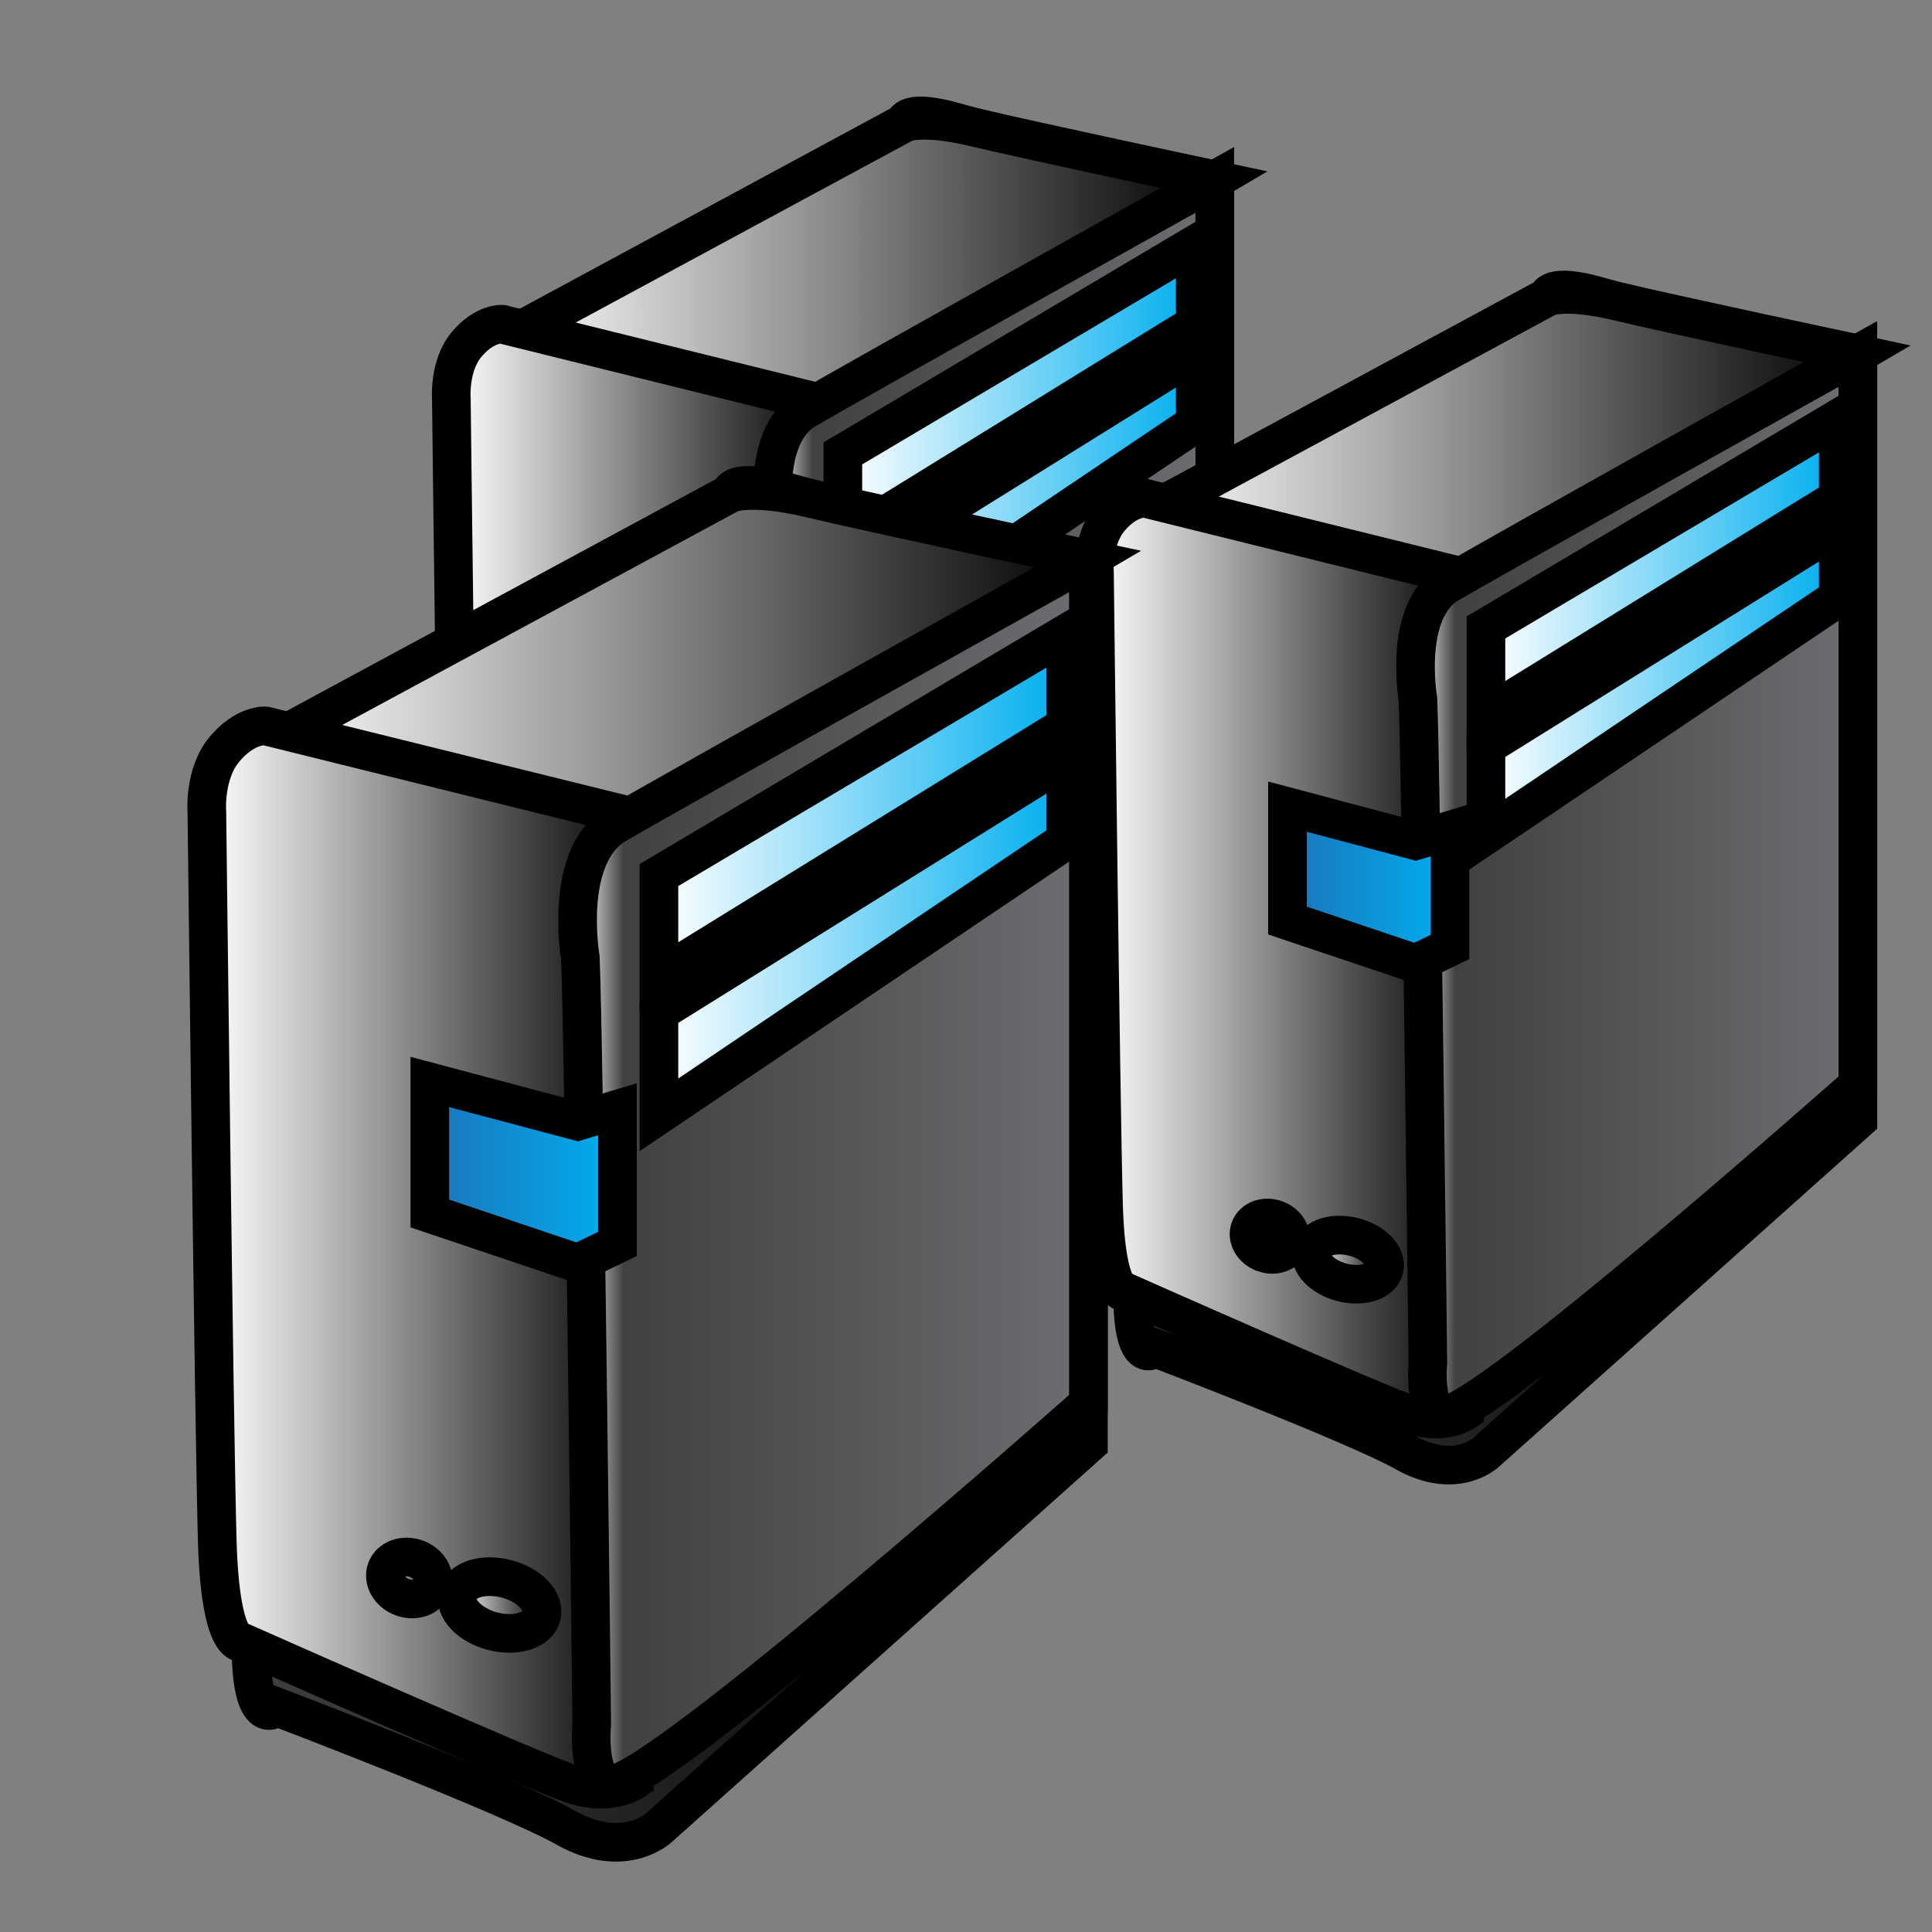 <?xml version="1.0" encoding="UTF-8"?>
<!DOCTYPE svg PUBLIC '-//W3C//DTD SVG 1.0//EN'
          'http://www.w3.org/TR/2001/REC-SVG-20010904/DTD/svg10.dtd'>
<svg style="fill-opacity:1; color-rendering:auto; color-interpolation:auto; text-rendering:auto; stroke:black; stroke-linecap:square; stroke-miterlimit:10; shape-rendering:auto; stroke-opacity:1; fill:black; stroke-dasharray:none; font-weight:normal; stroke-width:1; font-family:'Arial'; font-style:normal; stroke-linejoin:miter; font-size:12px; stroke-dashoffset:0; image-rendering:auto;" xmlns="http://www.w3.org/2000/svg" width="0.167in" viewBox="0 0 16 16" xmlns:xlink="http://www.w3.org/1999/xlink" height="0.167in"
><rect x="0" y="0" width="16" height="16" fill="#808080" stroke="none"/><!--Generated by the Batik Graphics2D SVG Generator--><defs id="genericDefs"
  /><g
  ><defs id="defs1"
    ><linearGradient x1="12.188" x2="31.438" gradientUnits="userSpaceOnUse" y1="18.205" style="color-interpolation:sRGB;" y2="18.205" id="gradient1" spreadMethod="pad"
      ><stop style="stop-color:rgb(65,64,66);" offset="0%"
        /><stop style="stop-color:black;" offset="100%"
      /></linearGradient
      ><linearGradient x1="13.101" x2="31.438" gradientUnits="userSpaceOnUse" y1="6.793" style="color-interpolation:sRGB;" y2="6.793" id="gradient2" spreadMethod="pad"
      ><stop style="stop-color:white;" offset="0%"
        /><stop style="stop-color:black;" offset="100%"
      /></linearGradient
      ><linearGradient x1="11.677" x2="21.405" gradientUnits="userSpaceOnUse" y1="20.305" style="color-interpolation:sRGB;" y2="20.305" id="gradient3" spreadMethod="pad"
      ><stop style="stop-color:white;" offset="0%"
        /><stop style="stop-color:black;" offset="100%"
      /></linearGradient
      ><linearGradient x1="19.991" x2="31.438" gradientUnits="userSpaceOnUse" y1="18.388" style="color-interpolation:sRGB;" y2="18.388" id="gradient4" spreadMethod="pad"
      ><stop style="stop-color:white;" offset="0%"
        /><stop style="stop-color:rgb(65,64,66);" offset="9%"
        /><stop style="stop-color:rgb(109,110,113);" offset="100%"
      /></linearGradient
      ><linearGradient x1="15.682" x2="16.757" gradientUnits="userSpaceOnUse" y1="27.488" style="color-interpolation:sRGB;" y2="27.488" id="gradient5" spreadMethod="pad"
      ><stop style="stop-color:white;" offset="0%"
        /><stop style="stop-color:black;" offset="100%"
      /></linearGradient
      ><linearGradient x1="17.29" x2="19.194" gradientUnits="userSpaceOnUse" y1="28.095" style="color-interpolation:sRGB;" y2="28.095" id="gradient6" spreadMethod="pad"
      ><stop style="stop-color:white;" offset="0%"
        /><stop style="stop-color:black;" offset="100%"
      /></linearGradient
      ><linearGradient x1="16.678" x2="20.883" gradientUnits="userSpaceOnUse" y1="18.402" style="color-interpolation:sRGB;" y2="18.402" id="gradient7" spreadMethod="pad"
      ><stop style="stop-color:rgb(28,117,188);" offset="0%"
        /><stop style="stop-color:rgb(0,174,239);" offset="100%"
      /></linearGradient
      ><linearGradient x1="21.812" x2="30.932" gradientUnits="userSpaceOnUse" y1="10.17" style="color-interpolation:sRGB;" y2="10.17" id="gradient8" spreadMethod="pad"
      ><stop style="stop-color:white;" offset="0%"
        /><stop style="stop-color:rgb(0,174,239);" offset="100%"
      /></linearGradient
      ><linearGradient x1="21.812" x2="30.932" gradientUnits="userSpaceOnUse" y1="13.118" style="color-interpolation:sRGB;" y2="13.118" id="gradient9" spreadMethod="pad"
      ><stop style="stop-color:white;" offset="0%"
        /><stop style="stop-color:rgb(0,174,239);" offset="100%"
      /></linearGradient
      ><linearGradient x1="28.83" x2="48.081" gradientUnits="userSpaceOnUse" y1="22.71" style="color-interpolation:sRGB;" y2="22.71" id="gradient10" spreadMethod="pad"
      ><stop style="stop-color:rgb(65,64,66);" offset="0%"
        /><stop style="stop-color:black;" offset="100%"
      /></linearGradient
      ><linearGradient x1="29.743" x2="48.081" gradientUnits="userSpaceOnUse" y1="11.298" style="color-interpolation:sRGB;" y2="11.298" id="gradient11" spreadMethod="pad"
      ><stop style="stop-color:white;" offset="0%"
        /><stop style="stop-color:black;" offset="100%"
      /></linearGradient
      ><linearGradient x1="28.32" x2="38.048" gradientUnits="userSpaceOnUse" y1="24.81" style="color-interpolation:sRGB;" y2="24.81" id="gradient12" spreadMethod="pad"
      ><stop style="stop-color:white;" offset="0%"
        /><stop style="stop-color:black;" offset="100%"
      /></linearGradient
      ><linearGradient x1="36.633" x2="48.081" gradientUnits="userSpaceOnUse" y1="22.893" style="color-interpolation:sRGB;" y2="22.893" id="gradient13" spreadMethod="pad"
      ><stop style="stop-color:white;" offset="0%"
        /><stop style="stop-color:rgb(65,64,66);" offset="9%"
        /><stop style="stop-color:rgb(109,110,113);" offset="100%"
      /></linearGradient
      ><linearGradient x1="32.324" x2="33.4" gradientUnits="userSpaceOnUse" y1="31.992" style="color-interpolation:sRGB;" y2="31.992" id="gradient14" spreadMethod="pad"
      ><stop style="stop-color:white;" offset="0%"
        /><stop style="stop-color:black;" offset="100%"
      /></linearGradient
      ><linearGradient x1="33.933" x2="35.836" gradientUnits="userSpaceOnUse" y1="32.6" style="color-interpolation:sRGB;" y2="32.6" id="gradient15" spreadMethod="pad"
      ><stop style="stop-color:white;" offset="0%"
        /><stop style="stop-color:black;" offset="100%"
      /></linearGradient
      ><linearGradient x1="33.32" x2="37.525" gradientUnits="userSpaceOnUse" y1="22.906" style="color-interpolation:sRGB;" y2="22.906" id="gradient16" spreadMethod="pad"
      ><stop style="stop-color:rgb(28,117,188);" offset="0%"
        /><stop style="stop-color:rgb(0,174,239);" offset="100%"
      /></linearGradient
      ><linearGradient x1="38.456" x2="47.574" gradientUnits="userSpaceOnUse" y1="14.675" style="color-interpolation:sRGB;" y2="14.675" id="gradient17" spreadMethod="pad"
      ><stop style="stop-color:white;" offset="0%"
        /><stop style="stop-color:rgb(0,174,239);" offset="100%"
      /></linearGradient
      ><linearGradient x1="38.456" x2="47.574" gradientUnits="userSpaceOnUse" y1="17.622" style="color-interpolation:sRGB;" y2="17.622" id="gradient18" spreadMethod="pad"
      ><stop style="stop-color:white;" offset="0%"
        /><stop style="stop-color:rgb(0,174,239);" offset="100%"
      /></linearGradient
      ><linearGradient x1="5.938" x2="28.168" gradientUnits="userSpaceOnUse" y1="30.119" style="color-interpolation:sRGB;" y2="30.119" id="gradient19" spreadMethod="pad"
      ><stop style="stop-color:rgb(65,64,66);" offset="0%"
        /><stop style="stop-color:black;" offset="100%"
      /></linearGradient
      ><linearGradient x1="6.992" x2="28.168" gradientUnits="userSpaceOnUse" y1="16.941" style="color-interpolation:sRGB;" y2="16.941" id="gradient20" spreadMethod="pad"
      ><stop style="stop-color:white;" offset="0%"
        /><stop style="stop-color:black;" offset="100%"
      /></linearGradient
      ><linearGradient x1="5.349" x2="16.581" gradientUnits="userSpaceOnUse" y1="32.544" style="color-interpolation:sRGB;" y2="32.544" id="gradient21" spreadMethod="pad"
      ><stop style="stop-color:white;" offset="0%"
        /><stop style="stop-color:black;" offset="100%"
      /></linearGradient
      ><linearGradient x1="14.948" x2="28.168" gradientUnits="userSpaceOnUse" y1="30.33" style="color-interpolation:sRGB;" y2="30.33" id="gradient22" spreadMethod="pad"
      ><stop style="stop-color:white;" offset="0%"
        /><stop style="stop-color:rgb(65,64,66);" offset="9%"
        /><stop style="stop-color:rgb(109,110,113);" offset="100%"
      /></linearGradient
      ><linearGradient x1="9.973" x2="11.215" gradientUnits="userSpaceOnUse" y1="40.838" style="color-interpolation:sRGB;" y2="40.838" id="gradient23" spreadMethod="pad"
      ><stop style="stop-color:white;" offset="0%"
        /><stop style="stop-color:black;" offset="100%"
      /></linearGradient
      ><linearGradient x1="11.83" x2="14.028" gradientUnits="userSpaceOnUse" y1="41.539" style="color-interpolation:sRGB;" y2="41.539" id="gradient24" spreadMethod="pad"
      ><stop style="stop-color:white;" offset="0%"
        /><stop style="stop-color:black;" offset="100%"
      /></linearGradient
      ><linearGradient x1="11.123" x2="15.979" gradientUnits="userSpaceOnUse" y1="30.347" style="color-interpolation:sRGB;" y2="30.347" id="gradient25" spreadMethod="pad"
      ><stop style="stop-color:rgb(28,117,188);" offset="0%"
        /><stop style="stop-color:rgb(0,174,239);" offset="100%"
      /></linearGradient
      ><linearGradient x1="17.053" x2="27.582" gradientUnits="userSpaceOnUse" y1="20.841" style="color-interpolation:sRGB;" y2="20.841" id="gradient26" spreadMethod="pad"
      ><stop style="stop-color:white;" offset="0%"
        /><stop style="stop-color:rgb(0,174,239);" offset="100%"
      /></linearGradient
      ><linearGradient x1="17.053" x2="27.582" gradientUnits="userSpaceOnUse" y1="24.244" style="color-interpolation:sRGB;" y2="24.244" id="gradient27" spreadMethod="pad"
      ><stop style="stop-color:white;" offset="0%"
        /><stop style="stop-color:rgb(0,174,239);" offset="100%"
      /></linearGradient
      ><clipPath clipPathUnits="userSpaceOnUse" id="clipPath1"
      ><path d="M0 0 L85 0 L85 85 L0 85 L0 0 Z"
      /></clipPath
      ><clipPath clipPathUnits="userSpaceOnUse" id="clipPath2"
      ><path d="M0 0 L0 50 L50 50 L50 0 Z"
      /></clipPath
    ></defs
    ><g style="fill:url(#gradient1); text-rendering:geometricPrecision; stroke:url(#gradient1);" transform="matrix(0.32,0,0,0.32,0,0)"
    ><path d="M12.188 9.244 L23.41 3.181 C23.41 3.181 23.41 2.772 24.803 3.181 C26.197 3.591 31.438 4.656 31.438 4.656 L31.438 24.481 L21.813 33.082 C21.813 33.082 21.035 33.82 19.725 33.082 C18.414 32.346 13.253 30.379 13.253 30.379 C13.253 30.379 12.762 30.871 12.68 29.395 C12.597 27.92 12.188 9.244 12.188 9.244 Z" style="stroke:none; clip-path:url(#clipPath2);"
      /><path d="M12.188 9.244 L23.41 3.181 C23.41 3.181 23.41 2.772 24.803 3.181 C26.197 3.591 31.438 4.656 31.438 4.656 L31.438 24.481 L21.813 33.082 C21.813 33.082 21.035 33.82 19.725 33.082 C18.414 32.346 13.253 30.379 13.253 30.379 C13.253 30.379 12.762 30.871 12.68 29.395 C12.597 27.92 12.188 9.244 12.188 9.244 Z" style="fill:none; clip-path:url(#clipPath2); stroke-linecap:butt; stroke:black;"
    /></g
    ><g style="fill:url(#gradient2); text-rendering:geometricPrecision; stroke-linecap:butt; stroke:url(#gradient2);" transform="matrix(0.32,0,0,0.32,0,0)"
    ><path d="M21.198 10.472 L20.728 10.372 L13.101 8.75 L23.41 3.181 C23.41 3.181 23.866 2.971 25.205 3.291 C26.544 3.611 31.437 4.656 31.437 4.656 L21.526 10.472 L21.198 10.472 Z" style="stroke:none; clip-path:url(#clipPath2);"
      /><path d="M21.198 10.472 L20.728 10.372 L13.101 8.75 L23.41 3.181 C23.41 3.181 23.866 2.971 25.205 3.291 C26.544 3.611 31.437 4.656 31.437 4.656 L21.526 10.472 L21.198 10.472 Z" style="fill:none; clip-path:url(#clipPath2); stroke:black;"
    /></g
    ><g style="fill:url(#gradient3); text-rendering:geometricPrecision; stroke-linecap:butt; stroke:url(#gradient3);" transform="matrix(0.32,0,0,0.32,0,0)"
    ><path d="M21.261 32.025 C21.261 32.025 20.739 32.39 19.895 32.119 C19.05 31.846 12.49 28.935 12.49 28.935 C12.49 28.935 11.987 29.132 11.915 26.669 C11.843 24.207 11.681 10.332 11.681 10.332 C11.681 10.332 11.609 9.469 12.077 8.912 C12.544 8.355 12.994 8.391 12.994 8.391 L21.405 10.472 L21.261 32.025 Z" style="stroke:none; clip-path:url(#clipPath2);"
      /><path d="M21.261 32.025 C21.261 32.025 20.739 32.39 19.895 32.119 C19.05 31.846 12.49 28.935 12.49 28.935 C12.49 28.935 11.987 29.132 11.915 26.669 C11.843 24.207 11.681 10.332 11.681 10.332 C11.681 10.332 11.609 9.469 12.077 8.912 C12.544 8.355 12.994 8.391 12.994 8.391 L21.405 10.472 L21.261 32.025 Z" style="fill:none; clip-path:url(#clipPath2); stroke:black;"
    /></g
    ><g style="fill:url(#gradient4); text-rendering:geometricPrecision; stroke-linecap:butt; stroke:url(#gradient4);" transform="matrix(0.32,0,0,0.32,0,0)"
    ><path d="M31.438 4.656 L31.438 23.58 C31.438 23.58 21.605 32.299 20.708 32.117 C20.187 32.01 20.309 30.769 20.309 30.769 C20.309 30.769 20.134 15.387 20.053 13.585 C20.053 13.585 19.662 11.302 20.848 10.602 C22.034 9.901 31.438 4.656 31.438 4.656 Z" style="stroke:none; clip-path:url(#clipPath2);"
      /><path d="M31.438 4.656 L31.438 23.58 C31.438 23.58 21.605 32.299 20.708 32.117 C20.187 32.01 20.309 30.769 20.309 30.769 C20.309 30.769 20.134 15.387 20.053 13.585 C20.053 13.585 19.662 11.302 20.848 10.602 C22.034 9.901 31.438 4.656 31.438 4.656 Z" style="fill:none; clip-path:url(#clipPath2); stroke:black;"
    /></g
    ><g style="fill:url(#gradient5); text-rendering:geometricPrecision; stroke-linecap:butt; stroke:url(#gradient5);" transform="matrix(0.32,0,0,0.32,0,0)"
    ><path d="M16.733 27.68 C16.645 27.916 16.342 28.024 16.059 27.916 C15.776 27.811 15.618 27.533 15.706 27.295 C15.794 27.059 16.097 26.953 16.38 27.059 C16.664 27.165 16.821 27.441 16.733 27.68 Z" style="stroke:none; clip-path:url(#clipPath2);"
      /><path d="M16.733 27.68 C16.645 27.916 16.342 28.024 16.059 27.916 C15.776 27.811 15.618 27.533 15.706 27.295 C15.794 27.059 16.097 26.953 16.38 27.059 C16.664 27.165 16.821 27.441 16.733 27.68 Z" style="fill:none; clip-path:url(#clipPath2); stroke:black;"
    /></g
    ><g style="fill:url(#gradient6); text-rendering:geometricPrecision; stroke-linecap:butt; stroke:url(#gradient6);" transform="matrix(0.32,0,0,0.32,0,0)"
    ><path d="M19.182 28.338 C19.098 28.662 18.608 28.817 18.09 28.682 C17.57 28.547 17.218 28.176 17.302 27.852 C17.386 27.528 17.875 27.373 18.394 27.508 C18.912 27.641 19.265 28.014 19.182 28.338 Z" style="stroke:none; clip-path:url(#clipPath2);"
      /><path d="M19.182 28.338 C19.098 28.662 18.608 28.817 18.09 28.682 C17.57 28.547 17.218 28.176 17.302 27.852 C17.386 27.528 17.875 27.373 18.394 27.508 C18.912 27.641 19.265 28.014 19.182 28.338 Z" style="fill:none; clip-path:url(#clipPath2); stroke:black;"
    /></g
    ><g style="fill:url(#gradient7); text-rendering:geometricPrecision; stroke-linecap:butt; stroke:url(#gradient7);" transform="matrix(0.32,0,0,0.32,0,0)"
    ><path d="M16.678 19.318 L16.678 16.371 L19.99 17.251 L20.883 16.982 L20.883 20.002 L19.99 20.433 Z" style="stroke:none; clip-path:url(#clipPath2);"
      /><path d="M16.678 19.318 L16.678 16.371 L19.99 17.251 L20.883 16.982 L20.883 20.002 L19.99 20.433 Z" style="fill:none; clip-path:url(#clipPath2); stroke:black;"
    /></g
    ><g style="fill:url(#gradient8); text-rendering:geometricPrecision; stroke-linecap:butt; stroke:url(#gradient8);" transform="matrix(0.32,0,0,0.32,0,0)"
    ><path d="M21.813 11.734 L21.813 14.017 L30.932 8.391 L30.932 6.324 Z" style="stroke:none; clip-path:url(#clipPath2);"
      /><path d="M21.813 11.734 L21.813 14.017 L30.932 8.391 L30.932 6.324 Z" style="fill:none; clip-path:url(#clipPath2); stroke:black;"
    /></g
    ><g style="fill:url(#gradient9); text-rendering:geometricPrecision; stroke-linecap:butt; stroke:url(#gradient9);" transform="matrix(0.32,0,0,0.32,0,0)"
    ><path d="M21.813 14.808 L21.813 17.108 L30.932 10.961 L30.932 9.128 Z" style="stroke:none; clip-path:url(#clipPath2);"
      /><path d="M21.813 14.808 L21.813 17.108 L30.932 10.961 L30.932 9.128 Z" style="fill:none; clip-path:url(#clipPath2); stroke:black;"
    /></g
    ><g style="fill:url(#gradient10); text-rendering:geometricPrecision; stroke-linecap:butt; stroke:url(#gradient10);" transform="matrix(0.32,0,0,0.32,0,0)"
    ><path d="M28.83 13.749 L40.053 7.687 C40.053 7.687 40.053 7.277 41.447 7.687 C42.84 8.097 48.082 9.162 48.082 9.162 L48.082 28.987 L38.457 37.589 C38.457 37.589 37.678 38.325 36.368 37.589 C35.057 36.851 29.897 34.886 29.897 34.886 C29.897 34.886 29.405 35.376 29.323 33.902 C29.239 32.426 28.83 13.749 28.83 13.749 Z" style="stroke:none; clip-path:url(#clipPath2);"
      /><path d="M28.83 13.749 L40.053 7.687 C40.053 7.687 40.053 7.277 41.447 7.687 C42.84 8.097 48.082 9.162 48.082 9.162 L48.082 28.987 L38.457 37.589 C38.457 37.589 37.678 38.325 36.368 37.589 C35.057 36.851 29.897 34.886 29.897 34.886 C29.897 34.886 29.405 35.376 29.323 33.902 C29.239 32.426 28.83 13.749 28.83 13.749 Z" style="fill:none; clip-path:url(#clipPath2); stroke:black;"
    /></g
    ><g style="fill:url(#gradient11); text-rendering:geometricPrecision; stroke-linecap:butt; stroke:url(#gradient11);" transform="matrix(0.32,0,0,0.32,0,0)"
    ><path d="M37.842 14.978 L37.371 14.877 L29.743 13.255 L40.053 7.687 C40.053 7.687 40.509 7.477 41.849 7.796 C43.188 8.116 48.081 9.161 48.081 9.161 L38.169 14.977 L37.842 14.977 Z" style="stroke:none; clip-path:url(#clipPath2);"
      /><path d="M37.842 14.978 L37.371 14.877 L29.743 13.255 L40.053 7.687 C40.053 7.687 40.509 7.477 41.849 7.796 C43.188 8.116 48.081 9.161 48.081 9.161 L38.169 14.977 L37.842 14.977 Z" style="fill:none; clip-path:url(#clipPath2); stroke:black;"
    /></g
    ><g style="fill:url(#gradient12); text-rendering:geometricPrecision; stroke-linecap:butt; stroke:url(#gradient12);" transform="matrix(0.32,0,0,0.32,0,0)"
    ><path d="M37.904 36.531 C37.904 36.531 37.382 36.896 36.538 36.625 C35.692 36.352 29.133 33.439 29.133 33.439 C29.133 33.439 28.63 33.636 28.559 31.175 C28.487 28.712 28.325 14.836 28.325 14.836 C28.325 14.836 28.253 13.973 28.721 13.417 C29.188 12.859 29.637 12.895 29.637 12.895 L38.049 14.977 L37.904 36.531 Z" style="stroke:none; clip-path:url(#clipPath2);"
      /><path d="M37.904 36.531 C37.904 36.531 37.382 36.896 36.538 36.625 C35.692 36.352 29.133 33.439 29.133 33.439 C29.133 33.439 28.63 33.636 28.559 31.175 C28.487 28.712 28.325 14.836 28.325 14.836 C28.325 14.836 28.253 13.973 28.721 13.417 C29.188 12.859 29.637 12.895 29.637 12.895 L38.049 14.977 L37.904 36.531 Z" style="fill:none; clip-path:url(#clipPath2); stroke:black;"
    /></g
    ><g style="fill:url(#gradient13); text-rendering:geometricPrecision; stroke-linecap:butt; stroke:url(#gradient13);" transform="matrix(0.32,0,0,0.32,0,0)"
    ><path d="M48.081 9.161 L48.081 28.084 C48.081 28.084 38.247 36.805 37.35 36.621 C36.829 36.514 36.953 35.273 36.953 35.273 C36.953 35.273 36.778 19.892 36.695 18.09 C36.695 18.09 36.305 15.807 37.491 15.107 C38.677 14.405 48.081 9.161 48.081 9.161 Z" style="stroke:none; clip-path:url(#clipPath2);"
      /><path d="M48.081 9.161 L48.081 28.084 C48.081 28.084 38.247 36.805 37.35 36.621 C36.829 36.514 36.953 35.273 36.953 35.273 C36.953 35.273 36.778 19.892 36.695 18.09 C36.695 18.09 36.305 15.807 37.491 15.107 C38.677 14.405 48.081 9.161 48.081 9.161 Z" style="fill:none; clip-path:url(#clipPath2); stroke:black;"
    /></g
    ><g style="fill:url(#gradient14); text-rendering:geometricPrecision; stroke-linecap:butt; stroke:url(#gradient14);" transform="matrix(0.32,0,0,0.32,0,0)"
    ><path d="M33.375 32.184 C33.288 32.422 32.986 32.528 32.701 32.422 C32.419 32.317 32.26 32.037 32.349 31.801 C32.436 31.563 32.739 31.457 33.022 31.563 C33.307 31.67 33.465 31.947 33.375 32.184 Z" style="stroke:none; clip-path:url(#clipPath2);"
      /><path d="M33.375 32.184 C33.288 32.422 32.986 32.528 32.701 32.422 C32.419 32.317 32.26 32.037 32.349 31.801 C32.436 31.563 32.739 31.457 33.022 31.563 C33.307 31.67 33.465 31.947 33.375 32.184 Z" style="fill:none; clip-path:url(#clipPath2); stroke:black;"
    /></g
    ><g style="fill:url(#gradient15); text-rendering:geometricPrecision; stroke-linecap:butt; stroke:url(#gradient15);" transform="matrix(0.32,0,0,0.32,0,0)"
    ><path d="M35.823 32.844 C35.74 33.166 35.252 33.321 34.732 33.188 C34.213 33.053 33.859 32.68 33.945 32.356 C34.028 32.032 34.516 31.877 35.037 32.012 C35.556 32.146 35.907 32.518 35.823 32.844 Z" style="stroke:none; clip-path:url(#clipPath2);"
      /><path d="M35.823 32.844 C35.74 33.166 35.252 33.321 34.732 33.188 C34.213 33.053 33.859 32.68 33.945 32.356 C34.028 32.032 34.516 31.877 35.037 32.012 C35.556 32.146 35.907 32.518 35.823 32.844 Z" style="fill:none; clip-path:url(#clipPath2); stroke:black;"
    /></g
    ><g style="fill:url(#gradient16); text-rendering:geometricPrecision; stroke-linecap:butt; stroke:url(#gradient16);" transform="matrix(0.32,0,0,0.32,0,0)"
    ><path d="M33.32 23.824 L33.32 20.876 L36.634 21.757 L37.525 21.487 L37.525 24.507 L36.634 24.937 Z" style="stroke:none; clip-path:url(#clipPath2);"
      /><path d="M33.32 23.824 L33.32 20.876 L36.634 21.757 L37.525 21.487 L37.525 24.507 L36.634 24.937 Z" style="fill:none; clip-path:url(#clipPath2); stroke:black;"
    /></g
    ><g style="fill:url(#gradient17); text-rendering:geometricPrecision; stroke-linecap:butt; stroke:url(#gradient17);" transform="matrix(0.32,0,0,0.32,0,0)"
    ><path d="M38.456 16.238 L38.456 18.521 L47.574 12.895 L47.574 10.829 Z" style="stroke:none; clip-path:url(#clipPath2);"
      /><path d="M38.456 16.238 L38.456 18.521 L47.574 12.895 L47.574 10.829 Z" style="fill:none; clip-path:url(#clipPath2); stroke:black;"
    /></g
    ><g style="fill:url(#gradient18); text-rendering:geometricPrecision; stroke-linecap:butt; stroke:url(#gradient18);" transform="matrix(0.32,0,0,0.32,0,0)"
    ><path d="M38.456 19.312 L38.456 21.612 L47.574 15.466 L47.574 13.632 Z" style="stroke:none; clip-path:url(#clipPath2);"
      /><path d="M38.456 19.312 L38.456 21.612 L47.574 15.466 L47.574 13.632 Z" style="fill:none; clip-path:url(#clipPath2); stroke:black;"
    /></g
    ><g style="fill:url(#gradient19); text-rendering:geometricPrecision; stroke-linecap:butt; stroke:url(#gradient19);" transform="matrix(0.32,0,0,0.32,0,0)"
    ><path d="M5.938 19.771 L18.897 12.771 C18.897 12.771 18.897 12.298 20.505 12.771 C22.114 13.244 28.168 14.474 28.168 14.474 L28.168 37.367 L17.053 47.299 C17.053 47.299 16.153 48.152 14.64 47.299 C13.127 46.448 7.168 44.178 7.168 44.178 C7.168 44.178 6.6 44.745 6.506 43.042 C6.41 41.338 5.938 19.771 5.938 19.771 Z" style="stroke:none; clip-path:url(#clipPath2);"
      /><path d="M5.938 19.771 L18.897 12.771 C18.897 12.771 18.897 12.298 20.505 12.771 C22.114 13.244 28.168 14.474 28.168 14.474 L28.168 37.367 L17.053 47.299 C17.053 47.299 16.153 48.152 14.64 47.299 C13.127 46.448 7.168 44.178 7.168 44.178 C7.168 44.178 6.6 44.745 6.506 43.042 C6.41 41.338 5.938 19.771 5.938 19.771 Z" style="fill:none; clip-path:url(#clipPath2); stroke:black;"
    /></g
    ><g style="fill:url(#gradient20); text-rendering:geometricPrecision; stroke-linecap:butt; stroke:url(#gradient20);" transform="matrix(0.32,0,0,0.32,0,0)"
    ><path d="M16.343 21.189 L15.8 21.074 L6.992 19.201 L18.897 12.771 C18.897 12.771 19.424 12.528 20.97 12.898 C22.516 13.267 28.168 14.474 28.168 14.474 L16.722 21.19 L16.343 21.19 Z" style="stroke:none; clip-path:url(#clipPath2);"
      /><path d="M16.343 21.189 L15.8 21.074 L6.992 19.201 L18.897 12.771 C18.897 12.771 19.424 12.528 20.97 12.898 C22.516 13.267 28.168 14.474 28.168 14.474 L16.722 21.19 L16.343 21.19 Z" style="fill:none; clip-path:url(#clipPath2); stroke:black;"
    /></g
    ><g style="fill:url(#gradient21); text-rendering:geometricPrecision; stroke-linecap:butt; stroke:url(#gradient21);" transform="matrix(0.32,0,0,0.32,0,0)"
    ><path d="M16.416 46.079 C16.416 46.079 15.814 46.501 14.838 46.185 C13.863 45.872 6.286 42.509 6.286 42.509 C6.286 42.509 5.706 42.737 5.623 39.894 C5.54 37.051 5.354 21.028 5.354 21.028 C5.354 21.028 5.27 20.031 5.811 19.388 C6.35 18.744 6.869 18.786 6.869 18.786 L16.582 21.189 L16.416 46.079 Z" style="stroke:none; clip-path:url(#clipPath2);"
      /><path d="M16.416 46.079 C16.416 46.079 15.814 46.501 14.838 46.185 C13.863 45.872 6.286 42.509 6.286 42.509 C6.286 42.509 5.706 42.737 5.623 39.894 C5.54 37.051 5.354 21.028 5.354 21.028 C5.354 21.028 5.27 20.031 5.811 19.388 C6.35 18.744 6.869 18.786 6.869 18.786 L16.582 21.189 L16.416 46.079 Z" style="fill:none; clip-path:url(#clipPath2); stroke:black;"
    /></g
    ><g style="fill:url(#gradient22); text-rendering:geometricPrecision; stroke-linecap:butt; stroke:url(#gradient22);" transform="matrix(0.32,0,0,0.32,0,0)"
    ><path d="M28.168 14.474 L28.168 36.326 C28.168 36.326 16.812 46.396 15.775 46.183 C15.175 46.06 15.315 44.626 15.315 44.626 C15.315 44.626 15.113 26.865 15.019 24.785 C15.019 24.785 14.568 22.148 15.937 21.339 C17.307 20.529 28.168 14.474 28.168 14.474 Z" style="stroke:none; clip-path:url(#clipPath2);"
      /><path d="M28.168 14.474 L28.168 36.326 C28.168 36.326 16.812 46.396 15.775 46.183 C15.175 46.06 15.315 44.626 15.315 44.626 C15.315 44.626 15.113 26.865 15.019 24.785 C15.019 24.785 14.568 22.148 15.937 21.339 C17.307 20.529 28.168 14.474 28.168 14.474 Z" style="fill:none; clip-path:url(#clipPath2); stroke:black;"
    /></g
    ><g style="fill:url(#gradient23); text-rendering:geometricPrecision; stroke-linecap:butt; stroke:url(#gradient23);" transform="matrix(0.32,0,0,0.32,0,0)"
    ><path d="M11.187 41.06 C11.085 41.334 10.736 41.456 10.408 41.334 C10.082 41.212 9.899 40.891 10.002 40.616 C10.104 40.344 10.452 40.22 10.78 40.342 C11.106 40.465 11.29 40.785 11.187 41.06 Z" style="stroke:none; clip-path:url(#clipPath2);"
      /><path d="M11.187 41.06 C11.085 41.334 10.736 41.456 10.408 41.334 C10.082 41.212 9.899 40.891 10.002 40.616 C10.104 40.344 10.452 40.22 10.78 40.342 C11.106 40.465 11.29 40.785 11.187 41.06 Z" style="fill:none; clip-path:url(#clipPath2); stroke:black;"
    /></g
    ><g style="fill:url(#gradient24); text-rendering:geometricPrecision; stroke-linecap:butt; stroke:url(#gradient24);" transform="matrix(0.32,0,0,0.32,0,0)"
    ><path d="M14.014 41.819 C13.918 42.194 13.352 42.372 12.754 42.216 C12.154 42.06 11.747 41.632 11.845 41.257 C11.941 40.883 12.506 40.704 13.105 40.86 C13.704 41.015 14.111 41.445 14.014 41.819 Z" style="stroke:none; clip-path:url(#clipPath2);"
      /><path d="M14.014 41.819 C13.918 42.194 13.352 42.372 12.754 42.216 C12.154 42.06 11.747 41.632 11.845 41.257 C11.941 40.883 12.506 40.704 13.105 40.86 C13.704 41.015 14.111 41.445 14.014 41.819 Z" style="fill:none; clip-path:url(#clipPath2); stroke:black;"
    /></g
    ><g style="fill:url(#gradient25); text-rendering:geometricPrecision; stroke-linecap:butt; stroke:url(#gradient25);" transform="matrix(0.32,0,0,0.32,0,0)"
    ><path d="M11.124 31.405 L11.124 28.001 L14.949 29.018 L15.979 28.707 L15.979 32.193 L14.949 32.692 Z" style="stroke:none; clip-path:url(#clipPath2);"
      /><path d="M11.124 31.405 L11.124 28.001 L14.949 29.018 L15.979 28.707 L15.979 32.193 L14.949 32.692 Z" style="fill:none; clip-path:url(#clipPath2); stroke:black;"
    /></g
    ><g style="fill:url(#gradient26); text-rendering:geometricPrecision; stroke-linecap:butt; stroke:url(#gradient26);" transform="matrix(0.32,0,0,0.32,0,0)"
    ><path d="M17.053 22.646 L17.053 25.282 L27.582 18.785 L27.582 16.399 Z" style="stroke:none; clip-path:url(#clipPath2);"
      /><path d="M17.053 22.646 L17.053 25.282 L27.582 18.785 L27.582 16.399 Z" style="fill:none; clip-path:url(#clipPath2); stroke:black;"
    /></g
    ><g style="fill:url(#gradient27); text-rendering:geometricPrecision; stroke-linecap:butt; stroke:url(#gradient27);" transform="matrix(0.32,0,0,0.32,0,0)"
    ><path d="M17.053 26.195 L17.053 28.852 L27.582 21.754 L27.582 19.637 Z" style="stroke:none; clip-path:url(#clipPath2);"
      /><path d="M17.053 26.195 L17.053 28.852 L27.582 21.754 L27.582 19.637 Z" style="fill:none; clip-path:url(#clipPath2); stroke:black;"
    /></g
  ></g
></svg
>
